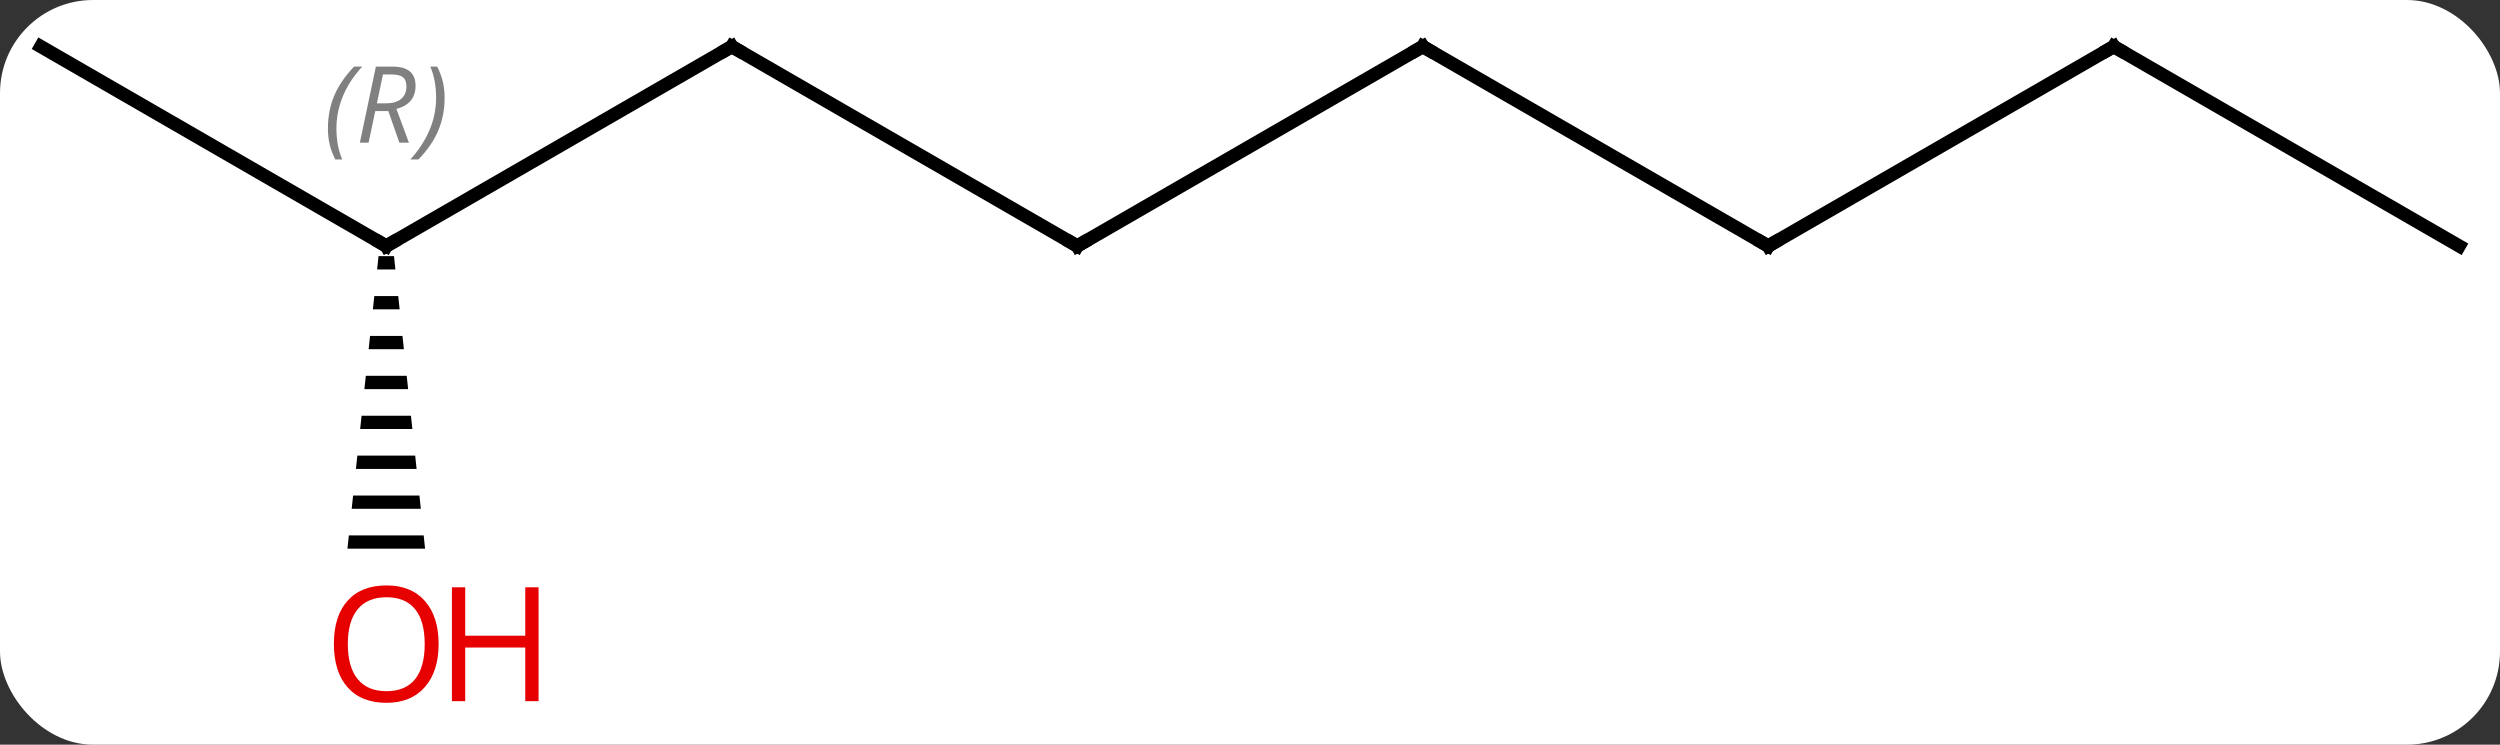 <svg width="188" viewBox="0 0 188 56" style="fill-opacity:1; color-rendering:auto; color-interpolation:auto; text-rendering:auto; stroke:black; stroke-linecap:square; stroke-miterlimit:10; shape-rendering:auto; stroke-opacity:1; fill:black; stroke-dasharray:none; font-weight:normal; stroke-width:1; font-family:'Open Sans'; font-style:normal; stroke-linejoin:miter; font-size:12; stroke-dashoffset:0; image-rendering:auto;" height="56" class="cas-substance-image" xmlns:xlink="http://www.w3.org/1999/xlink" xmlns="http://www.w3.org/2000/svg"><rect x="0" y="0" width="188" height="56" fill="#333333" stroke="none"/><svg class="cas-substance-single-component"><rect y="0" x="0" width="188" stroke="none" ry="7" rx="7" height="56" fill="white" class="cas-substance-group"/><svg y="0" x="0" width="188" viewBox="0 0 188 56" style="fill:black;" height="56" class="cas-substance-single-component-image"><svg><g><g transform="translate(94,26)" style="text-rendering:geometricPrecision; color-rendering:optimizeQuality; color-interpolation:linearRGB; stroke-linecap:butt; image-rendering:optimizeQuality;"><line y2="-22.5" y1="-7.5" x2="-38.97" x1="-12.99" style="fill:none;"/><line y2="-22.5" y1="-7.5" x2="12.99" x1="-12.99" style="fill:none;"/><line y2="-7.5" y1="-22.5" x2="-64.953" x1="-38.97" style="fill:none;"/><line y2="-7.5" y1="-22.5" x2="38.97" x1="12.99" style="fill:none;"/><line y2="-22.5" y1="-7.5" x2="-90.933" x1="-64.953" style="fill:none;"/><path style="stroke:none;" d="M-65.534 -6.738 L-65.64 -5.738 L-64.266 -5.738 L-64.372 -6.738 ZM-65.853 -3.738 L-65.959 -2.738 L-63.947 -2.738 L-64.053 -3.738 ZM-66.172 -0.738 L-66.278 0.262 L-63.628 0.262 L-63.734 -0.738 ZM-66.49 2.262 L-66.597 3.262 L-63.309 3.262 L-63.416 2.262 ZM-66.809 5.262 L-66.916 6.262 L-62.99 6.262 L-63.097 5.262 ZM-67.128 8.262 L-67.234 9.262 L-62.672 9.262 L-62.778 8.262 ZM-67.447 11.262 L-67.553 12.262 L-62.353 12.262 L-62.459 11.262 ZM-67.766 14.262 L-67.872 15.262 L-62.034 15.262 L-62.14 14.262 Z"/><line y2="-22.5" y1="-7.5" x2="64.953" x1="38.97" style="fill:none;"/><line y2="-7.5" y1="-22.5" x2="90.933" x1="64.953" style="fill:none;"/><path style="fill:none; stroke-miterlimit:5;" d="M-13.423 -7.75 L-12.99 -7.5 L-12.557 -7.75"/><path style="fill:none; stroke-miterlimit:5;" d="M-38.537 -22.25 L-38.97 -22.5 L-39.403 -22.25"/><path style="fill:none; stroke-miterlimit:5;" d="M12.557 -22.25 L12.99 -22.5 L13.423 -22.25"/><path style="fill:none; stroke-miterlimit:5;" d="M-64.52 -7.75 L-64.953 -7.5 L-65.386 -7.75"/></g><g transform="translate(94,26)" style="stroke-linecap:butt; font-size:8.4px; fill:gray; text-rendering:geometricPrecision; image-rendering:optimizeQuality; color-rendering:optimizeQuality; font-family:'Open Sans'; font-style:italic; stroke:gray; color-interpolation:linearRGB; stroke-miterlimit:5;"><path style="stroke:none;" d="M-69.341 -16.336 Q-69.341 -17.664 -68.873 -18.789 Q-68.404 -19.914 -67.373 -20.992 L-66.763 -20.992 Q-67.732 -19.93 -68.216 -18.758 Q-68.701 -17.586 -68.701 -16.352 Q-68.701 -15.023 -68.263 -14.008 L-68.779 -14.008 Q-69.341 -15.039 -69.341 -16.336 ZM-65.781 -17.648 L-66.281 -15.273 L-66.938 -15.273 L-65.734 -20.992 L-64.484 -20.992 Q-62.75 -20.992 -62.75 -19.555 Q-62.75 -18.195 -64.188 -17.805 L-63.25 -15.273 L-63.969 -15.273 L-64.797 -17.648 L-65.781 -17.648 ZM-65.203 -20.398 Q-65.594 -18.477 -65.656 -18.227 L-65 -18.227 Q-64.25 -18.227 -63.844 -18.555 Q-63.438 -18.883 -63.438 -19.508 Q-63.438 -19.977 -63.695 -20.188 Q-63.953 -20.398 -64.547 -20.398 L-65.203 -20.398 ZM-60.564 -18.648 Q-60.564 -17.32 -61.041 -16.188 Q-61.517 -15.055 -62.533 -14.008 L-63.142 -14.008 Q-61.205 -16.164 -61.205 -18.648 Q-61.205 -19.977 -61.642 -20.992 L-61.127 -20.992 Q-60.564 -19.93 -60.564 -18.648 Z"/><path style="fill:none; stroke:black;" d="M38.537 -7.75 L38.97 -7.5 L39.403 -7.75"/></g><g transform="translate(94,26)" style="stroke-linecap:butt; fill:rgb(230,0,0); text-rendering:geometricPrecision; color-rendering:optimizeQuality; image-rendering:optimizeQuality; font-family:'Open Sans'; stroke:rgb(230,0,0); color-interpolation:linearRGB; stroke-miterlimit:5;"><path style="stroke:none;" d="M-61.016 22.43 Q-61.016 24.492 -62.055 25.672 Q-63.094 26.852 -64.937 26.852 Q-66.828 26.852 -67.859 25.688 Q-68.891 24.523 -68.891 22.414 Q-68.891 20.32 -67.859 19.172 Q-66.828 18.023 -64.937 18.023 Q-63.078 18.023 -62.047 19.195 Q-61.016 20.367 -61.016 22.43 ZM-67.844 22.43 Q-67.844 24.164 -67.101 25.07 Q-66.359 25.977 -64.937 25.977 Q-63.516 25.977 -62.789 25.078 Q-62.062 24.18 -62.062 22.43 Q-62.062 20.695 -62.789 19.805 Q-63.516 18.914 -64.937 18.914 Q-66.359 18.914 -67.101 19.812 Q-67.844 20.711 -67.844 22.43 Z"/><path style="stroke:none;" d="M-53.5 26.727 L-54.5 26.727 L-54.5 22.695 L-59.016 22.695 L-59.016 26.727 L-60.016 26.727 L-60.016 18.164 L-59.016 18.164 L-59.016 21.805 L-54.5 21.805 L-54.5 18.164 L-53.5 18.164 L-53.5 26.727 Z"/><path style="fill:none; stroke:black;" d="M64.52 -22.25 L64.953 -22.5 L65.386 -22.25"/></g></g></svg></svg></svg></svg>